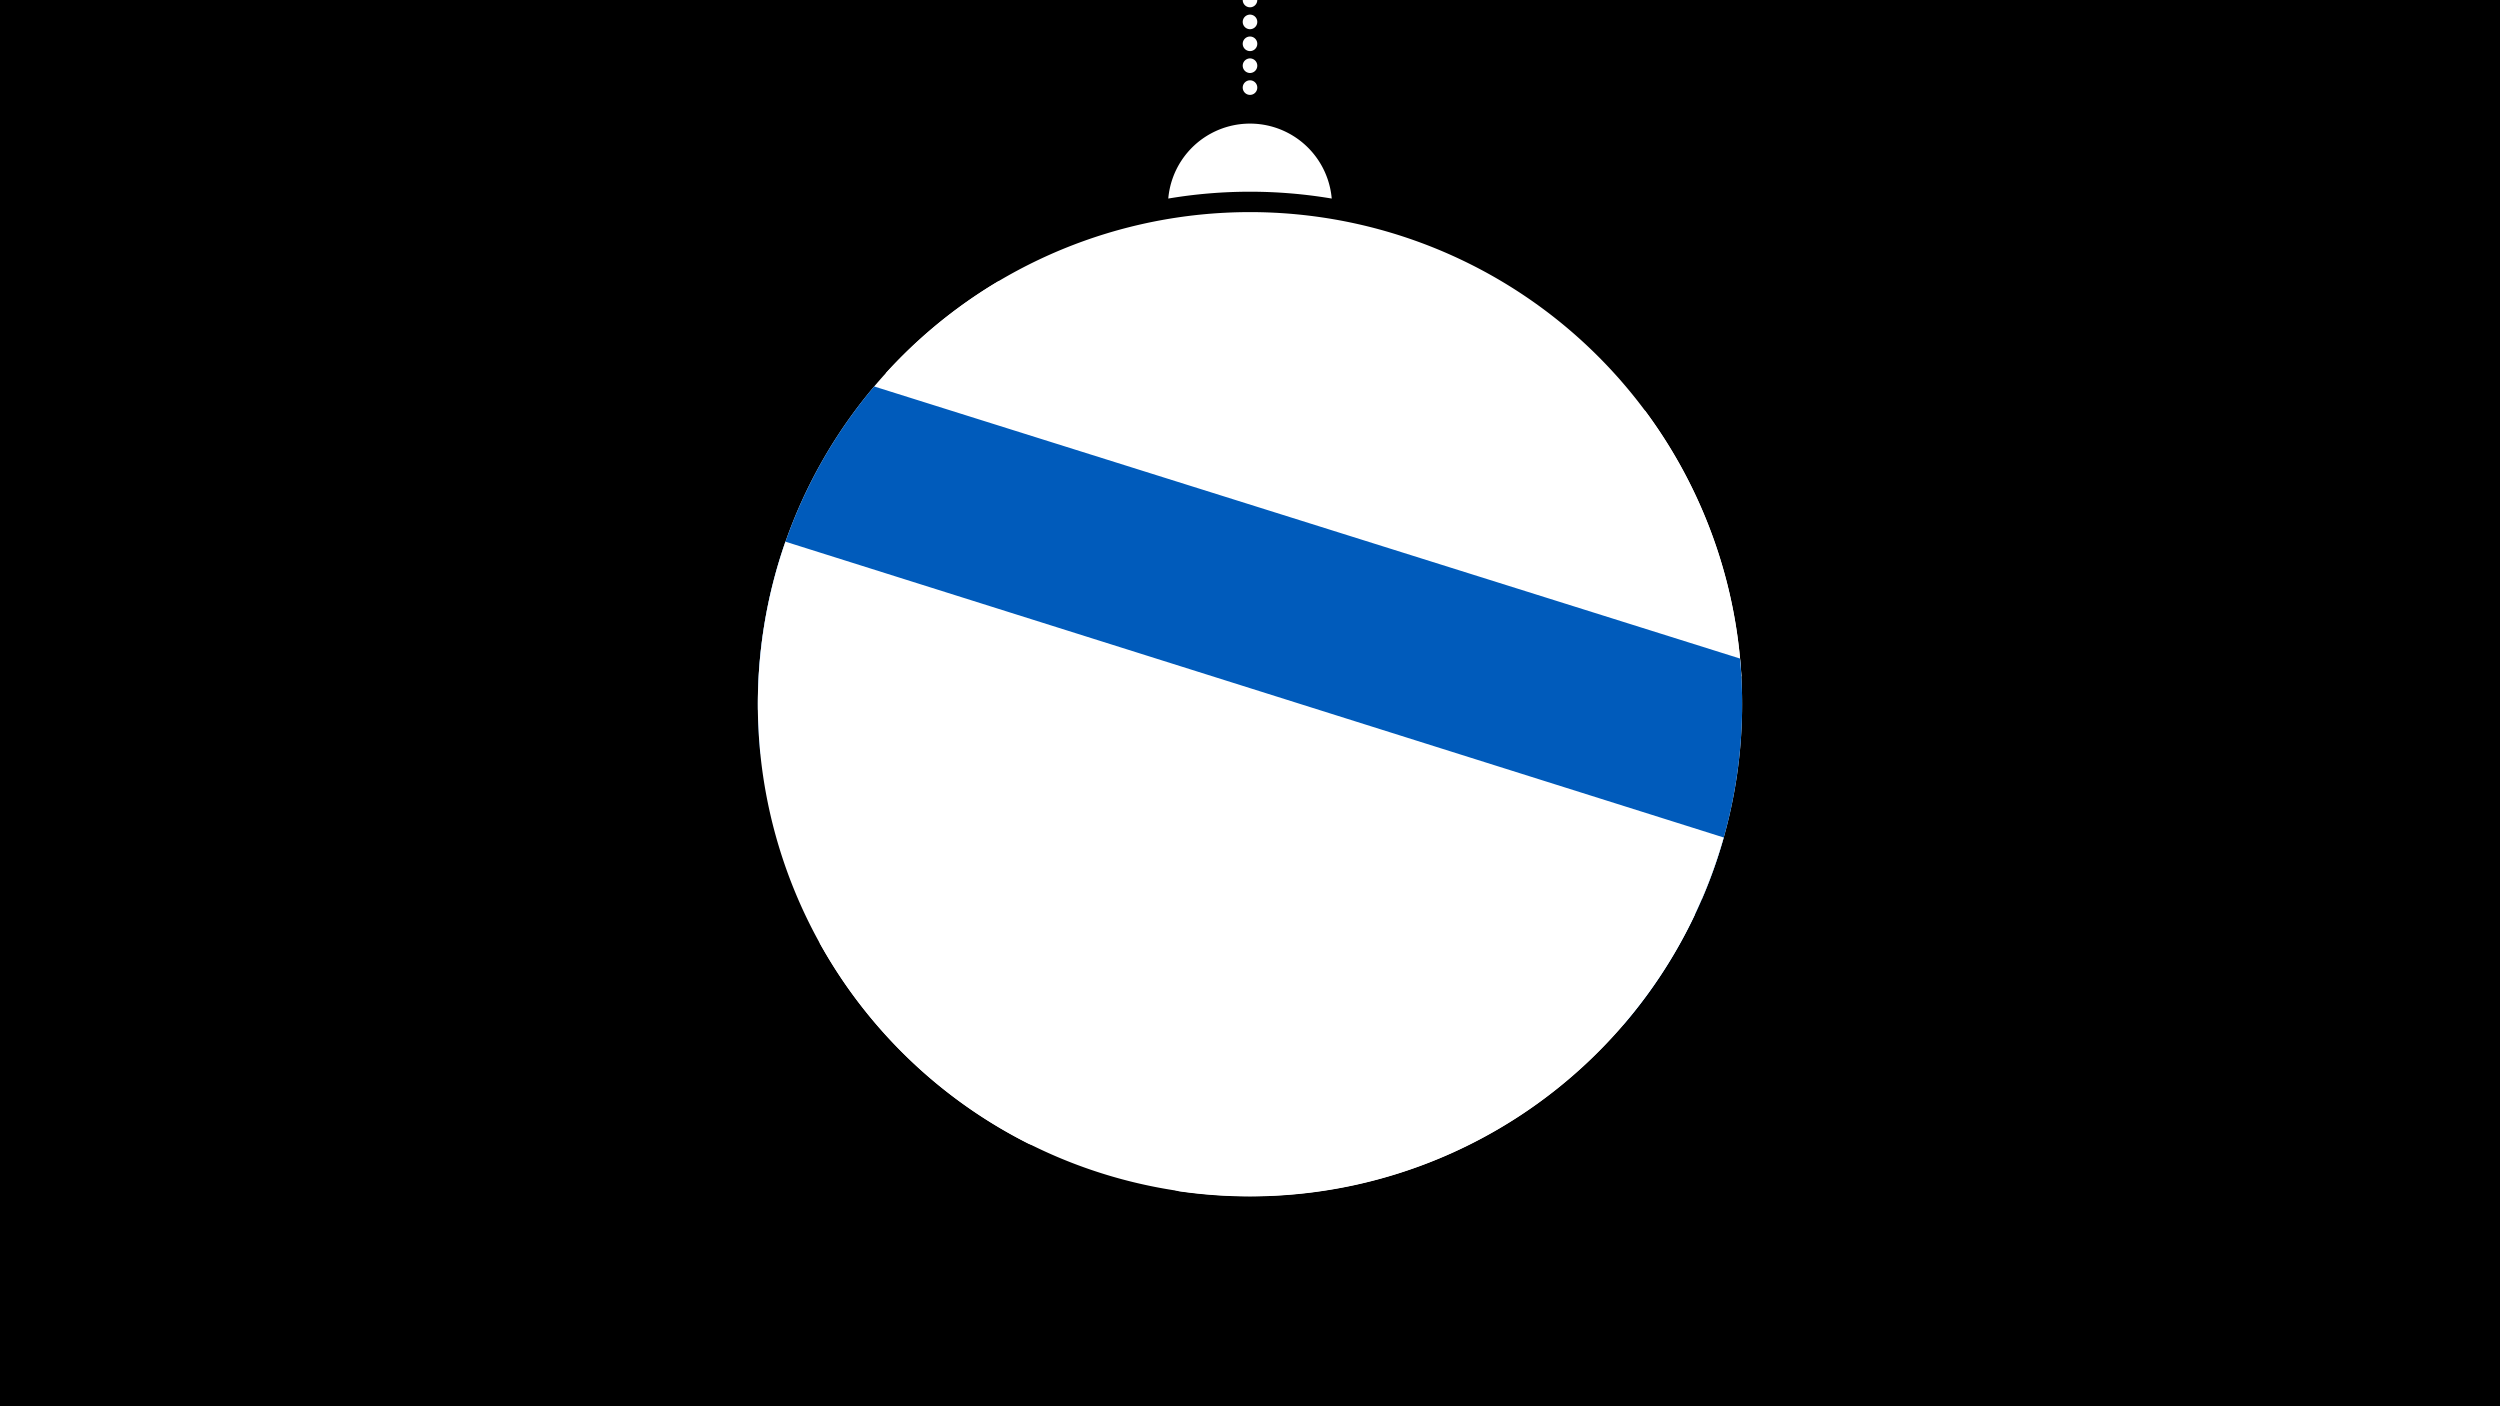 <svg width="1200" height="675" viewBox="-500 -500 1200 675" xmlns="http://www.w3.org/2000/svg"><path d="M-500-500h1200v675h-1200z" fill="#000"/><path d="M139.228,-404.694A 39.375 39.375 0 0 0 60.772 -404.694A 236 236 0 0 1 139.228 -404.694" fill="#fff"/><path d="M100,-500V-447.469" stroke="#fff" stroke-linecap="round" stroke-dasharray="0.01 10.5" stroke-width="7"/><path d="M-74.9-320.8l410.8 145.5a236.3 236.3 0 0 0-410.8-145.5" fill="#fff" /><path d="M-136.2-159.1l453.1 90.7a236.3 236.3 0 0 0-27.2-234.4l0 0-310.5-62.2a236.3 236.3 0 0 0-115.4 205.9" fill="#fff" /><path d="M-135-138.2l414.2 130.2a236.3 236.3 0 0 0 56-175.9l0 0-415.6-130.6a236.3 236.3 0 0 0-54.6 176.3" fill="#005bbb" /><path d="M-6.1 49.1l71.9 22.7a236.3 236.3 0 0 0 261.6-169.8l0 0-450.4-142a236.3 236.3 0 0 0 116.9 289.1" fill="#fff" /><path d="M-106.7-47.6l420.3-13.5a236.3 236.3 0 0 1-420.3 13.5" fill="#fff" /></svg>